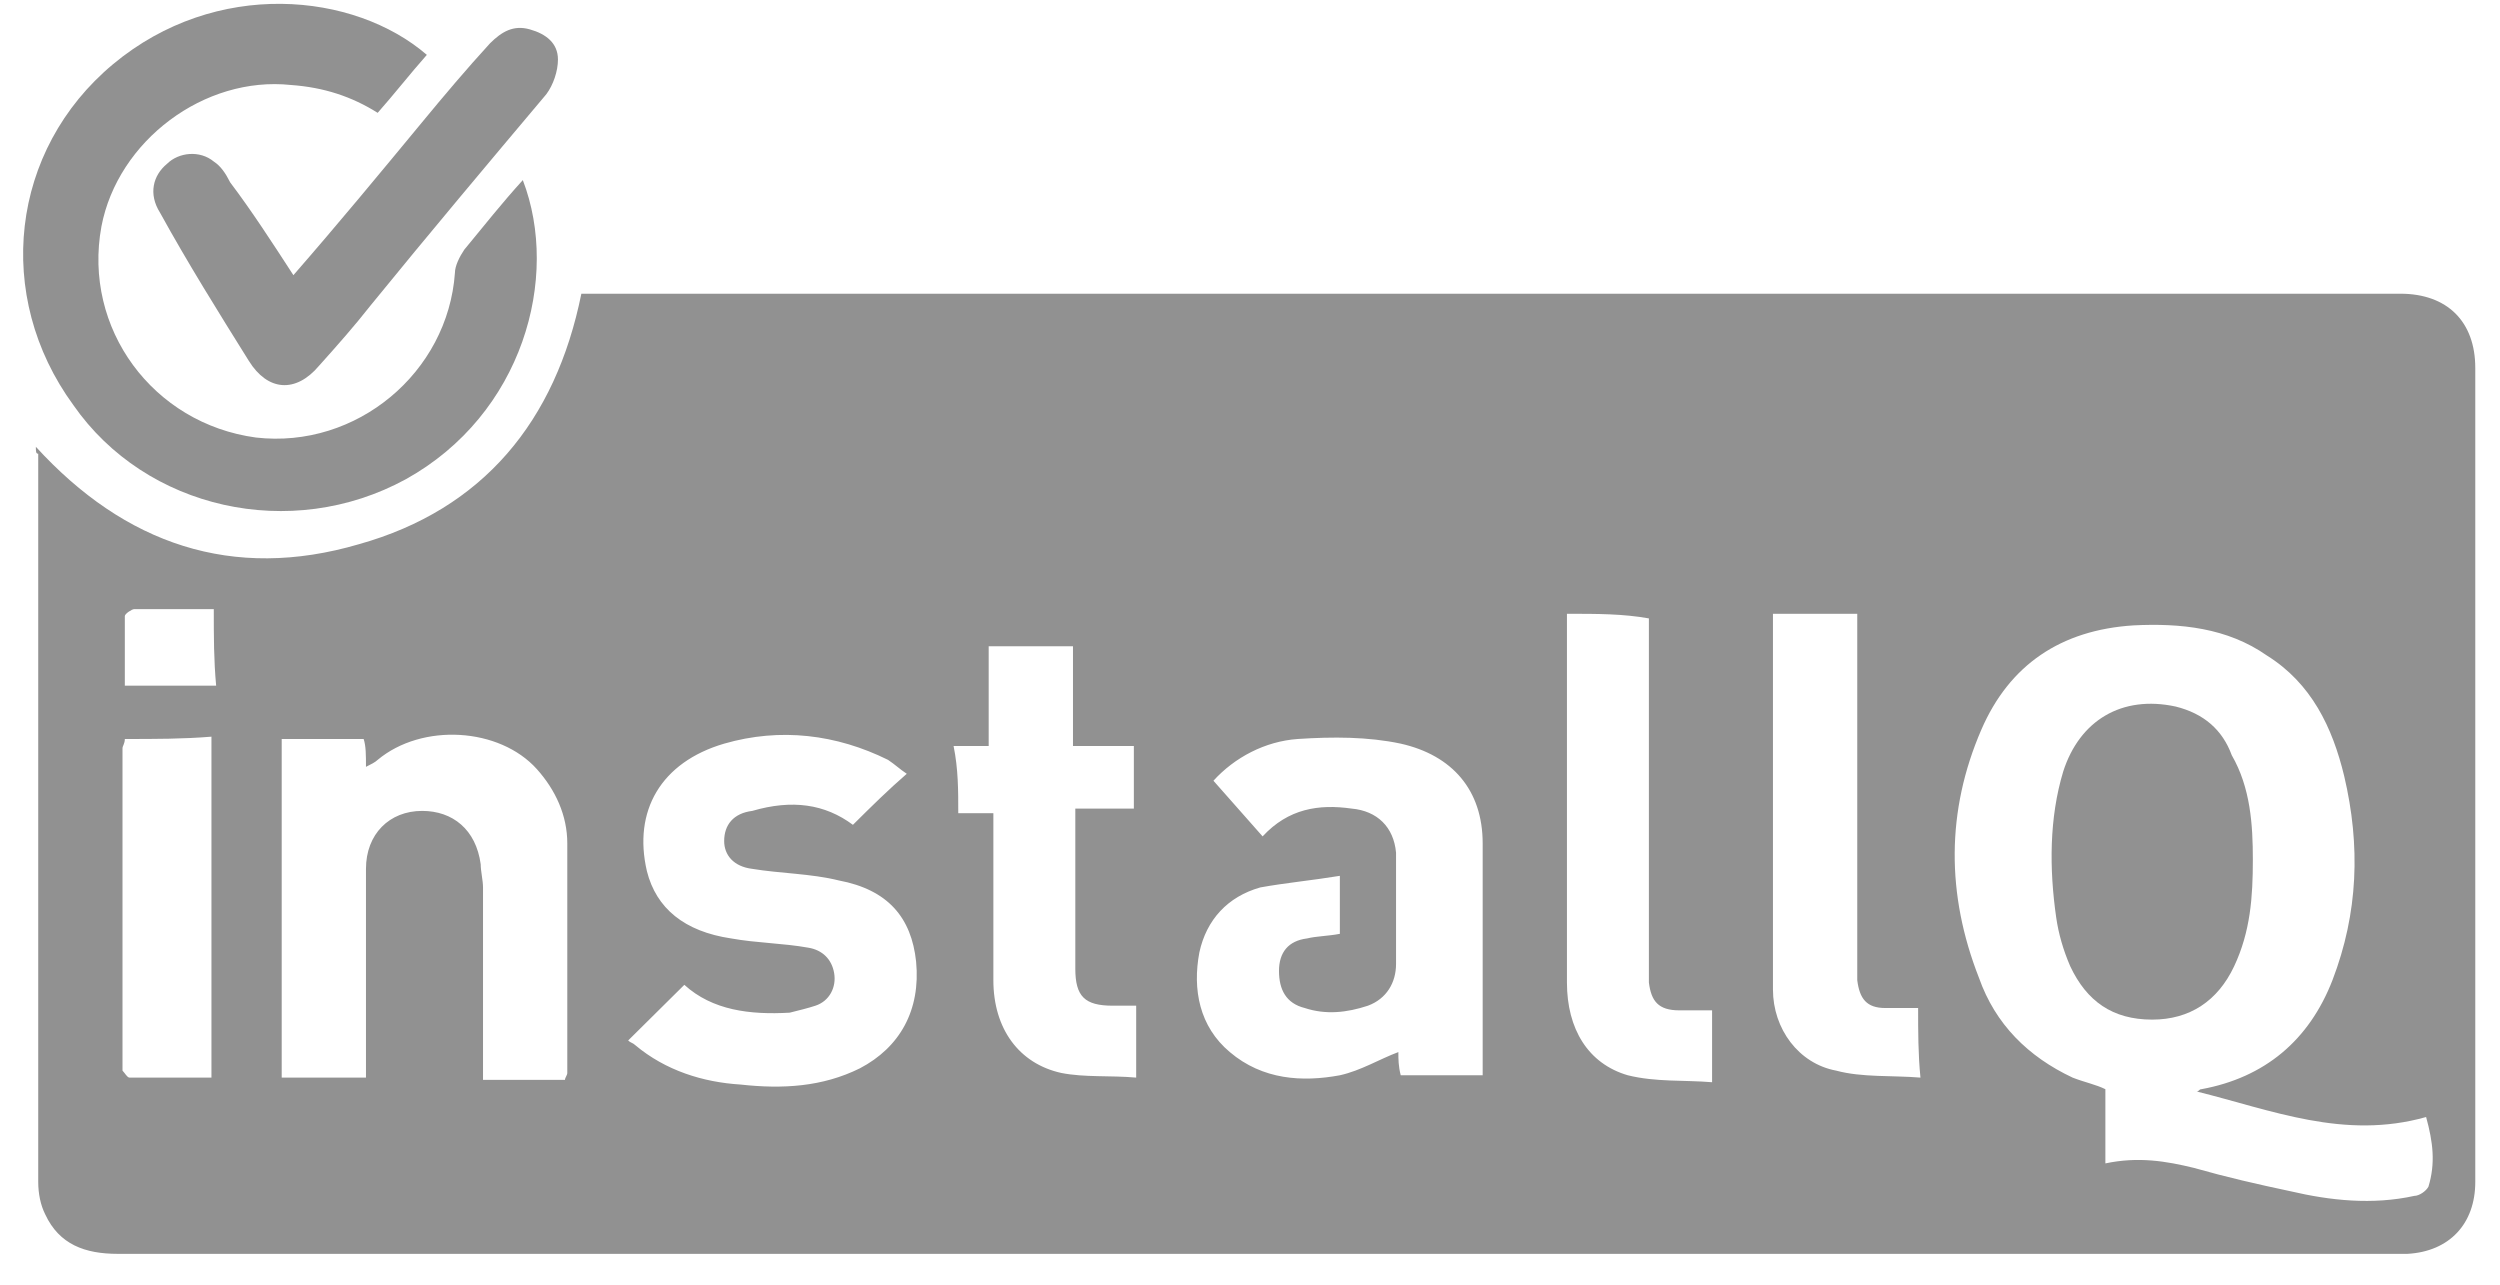 <svg width="72" height="37" viewBox="0 0 72 37" fill="none" xmlns="http://www.w3.org/2000/svg">
<path d="M1.033 12.868C3.595 15.673 6.697 16.741 10.338 15.673C13.911 14.671 16.001 12.133 16.743 8.459C16.945 8.459 17.08 8.459 17.282 8.459C34.542 8.459 51.803 8.459 69.131 8.459C70.479 8.459 71.288 9.261 71.288 10.597C71.288 18.411 71.288 26.226 71.288 34.04C71.288 35.242 70.546 36.044 69.333 36.111C69.198 36.111 69.131 36.111 68.996 36.111C47.151 36.111 25.306 36.111 3.393 36.111C2.449 36.111 1.707 35.843 1.303 34.975C1.168 34.708 1.101 34.374 1.101 34.04C1.101 27.027 1.101 20.081 1.101 13.068C1.033 13.068 1.033 13.001 1.033 12.868ZM63.265 31.435C63.332 31.435 63.332 31.369 63.4 31.369C65.22 31.035 66.501 29.966 67.175 28.229C67.917 26.293 67.984 24.356 67.513 22.352C67.175 20.949 66.569 19.68 65.287 18.879C64.141 18.077 62.793 17.944 61.444 18.011C59.354 18.144 57.871 19.146 57.062 21.016C56.051 23.354 56.051 25.758 56.995 28.163C57.466 29.498 58.41 30.433 59.691 31.035C60.029 31.168 60.366 31.235 60.635 31.369C60.635 32.103 60.635 32.771 60.635 33.506C61.579 33.306 62.388 33.439 63.197 33.639C64.141 33.907 65.018 34.107 65.962 34.307C67.108 34.575 68.322 34.708 69.535 34.441C69.67 34.441 69.872 34.307 69.94 34.174C70.142 33.506 70.075 32.905 69.872 32.17C67.513 32.838 65.422 31.97 63.265 31.435ZM8.113 31.035C8.922 31.035 9.731 31.035 10.54 31.035C10.54 30.834 10.54 30.701 10.54 30.567C10.54 28.697 10.54 26.894 10.54 25.023C10.54 24.022 11.214 23.354 12.158 23.354C13.034 23.354 13.709 23.888 13.844 24.89C13.844 25.09 13.911 25.357 13.911 25.558C13.911 27.228 13.911 28.897 13.911 30.634C13.911 30.767 13.911 30.968 13.911 31.101C14.72 31.101 15.462 31.101 16.271 31.101C16.271 31.035 16.338 30.968 16.338 30.901C16.338 28.697 16.338 26.493 16.338 24.289C16.338 23.487 16.001 22.753 15.462 22.151C14.383 20.949 12.158 20.816 10.877 21.884C10.81 21.951 10.675 22.018 10.54 22.085C10.54 21.751 10.54 21.484 10.473 21.283C9.663 21.283 8.922 21.283 8.113 21.283C8.113 24.556 8.113 27.829 8.113 31.035ZM36.363 24.088C37.105 23.287 37.981 23.153 38.925 23.287C39.667 23.354 40.139 23.821 40.206 24.556C40.206 25.625 40.206 26.693 40.206 27.762C40.206 28.296 39.936 28.764 39.397 28.964C38.79 29.165 38.183 29.231 37.577 29.031C37.037 28.897 36.835 28.497 36.835 27.962C36.835 27.428 37.105 27.094 37.644 27.027C37.914 26.96 38.251 26.96 38.588 26.894C38.588 26.359 38.588 25.825 38.588 25.224C37.779 25.357 37.037 25.424 36.296 25.558C35.352 25.825 34.745 26.493 34.542 27.428C34.34 28.497 34.542 29.565 35.419 30.3C36.363 31.101 37.509 31.168 38.588 30.968C39.195 30.834 39.734 30.5 40.273 30.3C40.273 30.5 40.273 30.701 40.341 30.968C41.15 30.968 41.959 30.968 42.701 30.968C42.701 28.697 42.701 26.493 42.701 24.289C42.701 22.753 41.824 21.751 40.341 21.417C39.397 21.216 38.386 21.216 37.374 21.283C36.43 21.35 35.554 21.817 34.947 22.485C35.419 23.02 35.891 23.554 36.363 24.088ZM24.564 23.755C25.103 23.22 25.575 22.753 26.115 22.285C25.912 22.151 25.777 22.018 25.575 21.884C24.092 21.15 22.474 20.949 20.856 21.417C19.035 21.951 18.226 23.354 18.631 25.09C18.9 26.159 19.709 26.827 21.058 27.027C21.8 27.161 22.541 27.161 23.283 27.294C23.687 27.361 23.957 27.628 24.024 28.029C24.092 28.43 23.89 28.831 23.485 28.964C23.283 29.031 23.013 29.098 22.744 29.165C21.597 29.231 20.518 29.098 19.709 28.363C19.17 28.897 18.631 29.432 18.091 29.966C18.159 30.033 18.226 30.033 18.294 30.099C19.17 30.834 20.249 31.168 21.328 31.235C22.541 31.369 23.687 31.302 24.766 30.767C25.912 30.166 26.519 29.098 26.384 27.695C26.25 26.426 25.575 25.625 24.159 25.357C23.35 25.157 22.474 25.157 21.665 25.023C21.125 24.957 20.856 24.623 20.856 24.222C20.856 23.755 21.125 23.421 21.665 23.354C22.811 23.02 23.755 23.153 24.564 23.755ZM27.598 23.421C27.935 23.421 28.272 23.421 28.609 23.421C28.609 23.621 28.609 23.755 28.609 23.888C28.609 25.357 28.609 26.827 28.609 28.229C28.609 29.632 29.351 30.634 30.565 30.901C31.239 31.035 31.98 30.968 32.722 31.035C32.722 30.3 32.722 29.632 32.722 28.964C32.452 28.964 32.25 28.964 32.048 28.964C31.239 28.964 30.969 28.697 30.969 27.895C30.969 26.493 30.969 25.09 30.969 23.755C30.969 23.621 30.969 23.487 30.969 23.287C31.576 23.287 32.115 23.287 32.655 23.287C32.655 22.686 32.655 22.085 32.655 21.484C32.048 21.484 31.509 21.484 30.902 21.484C30.902 20.482 30.902 19.547 30.902 18.612C30.093 18.612 29.284 18.612 28.474 18.612C28.474 19.547 28.474 20.482 28.474 21.484C28.137 21.484 27.8 21.484 27.463 21.484C27.598 22.151 27.598 22.753 27.598 23.421ZM45.128 17.677C45.128 18.011 45.128 18.278 45.128 18.545C45.128 21.817 45.128 25.023 45.128 28.296C45.128 29.632 45.735 30.634 46.881 30.968C47.69 31.168 48.499 31.101 49.308 31.168C49.308 30.433 49.308 29.766 49.308 29.098C48.971 29.098 48.701 29.098 48.364 29.098C47.758 29.098 47.555 28.831 47.488 28.296C47.488 28.163 47.488 27.962 47.488 27.829C47.488 24.689 47.488 21.484 47.488 18.344C47.488 18.144 47.488 18.011 47.488 17.81C46.746 17.677 46.005 17.677 45.128 17.677ZM55.242 29.031C54.904 29.031 54.567 29.031 54.298 29.031C53.758 29.031 53.556 28.764 53.489 28.229C53.489 28.029 53.489 27.895 53.489 27.695C53.489 24.556 53.489 21.35 53.489 18.211C53.489 18.011 53.489 17.877 53.489 17.677C52.679 17.677 51.87 17.677 51.061 17.677C51.061 17.877 51.061 18.011 51.061 18.144C51.061 20.148 51.061 22.151 51.061 24.155C51.061 25.625 51.061 27.094 51.061 28.497C51.061 29.632 51.803 30.634 52.882 30.834C53.623 31.035 54.5 30.968 55.309 31.035C55.242 30.367 55.242 29.699 55.242 29.031ZM3.595 21.283C3.595 21.417 3.528 21.484 3.528 21.55C3.528 24.623 3.528 27.628 3.528 30.701C3.528 30.767 3.528 30.834 3.528 30.834C3.595 30.901 3.663 31.035 3.73 31.035C4.539 31.035 5.348 31.035 6.09 31.035C6.09 27.762 6.09 24.489 6.09 21.216C5.281 21.283 4.472 21.283 3.595 21.283ZM6.157 17.543C5.348 17.543 4.607 17.543 3.865 17.543C3.798 17.543 3.595 17.677 3.595 17.743C3.595 18.411 3.595 19.079 3.595 19.747C4.472 19.747 5.348 19.747 6.225 19.747C6.157 19.012 6.157 18.344 6.157 17.543Z" fill="#919191"/>
<path d="M15.057 5.187C16.136 7.992 15.057 11.933 11.686 13.803C8.382 15.606 4.202 14.671 2.112 11.665C-0.181 8.526 0.291 4.319 3.258 1.847C6.224 -0.624 10.202 -0.223 12.293 1.58C11.82 2.114 11.349 2.716 10.877 3.25C10.135 2.782 9.326 2.515 8.382 2.448C5.887 2.181 3.393 4.051 2.921 6.523C2.381 9.461 4.404 12.2 7.371 12.601C10.27 12.934 12.899 10.73 13.102 7.858C13.102 7.658 13.236 7.391 13.371 7.191C13.978 6.456 14.45 5.855 15.057 5.187Z" fill="#919191"/>
<path d="M8.45 7.925C9.731 6.456 10.945 4.987 12.159 3.517C12.765 2.782 13.44 1.981 14.114 1.246C14.451 0.912 14.788 0.712 15.26 0.846C15.732 0.979 16.069 1.246 16.069 1.714C16.069 2.048 15.934 2.449 15.732 2.716C14.046 4.719 12.361 6.723 10.675 8.794C10.203 9.395 9.731 9.929 9.192 10.53C8.518 11.332 7.709 11.265 7.169 10.397C6.293 8.994 5.416 7.591 4.607 6.122C4.27 5.588 4.405 5.053 4.809 4.719C5.146 4.385 5.753 4.319 6.158 4.653C6.36 4.786 6.495 4.987 6.63 5.254C7.237 6.055 7.843 6.99 8.45 7.925Z" fill="#919191"/>
<path d="M64.882 24.756C64.882 25.825 64.815 26.827 64.343 27.829C63.871 28.831 63.062 29.365 61.983 29.365C60.837 29.365 60.095 28.831 59.623 27.829C59.421 27.361 59.286 26.894 59.219 26.426C59.017 25.023 59.017 23.554 59.421 22.218C59.893 20.749 61.107 20.014 62.657 20.348C63.467 20.549 64.006 21.016 64.275 21.751C64.815 22.686 64.882 23.755 64.882 24.756Z" fill="#919191"/>
</svg>
